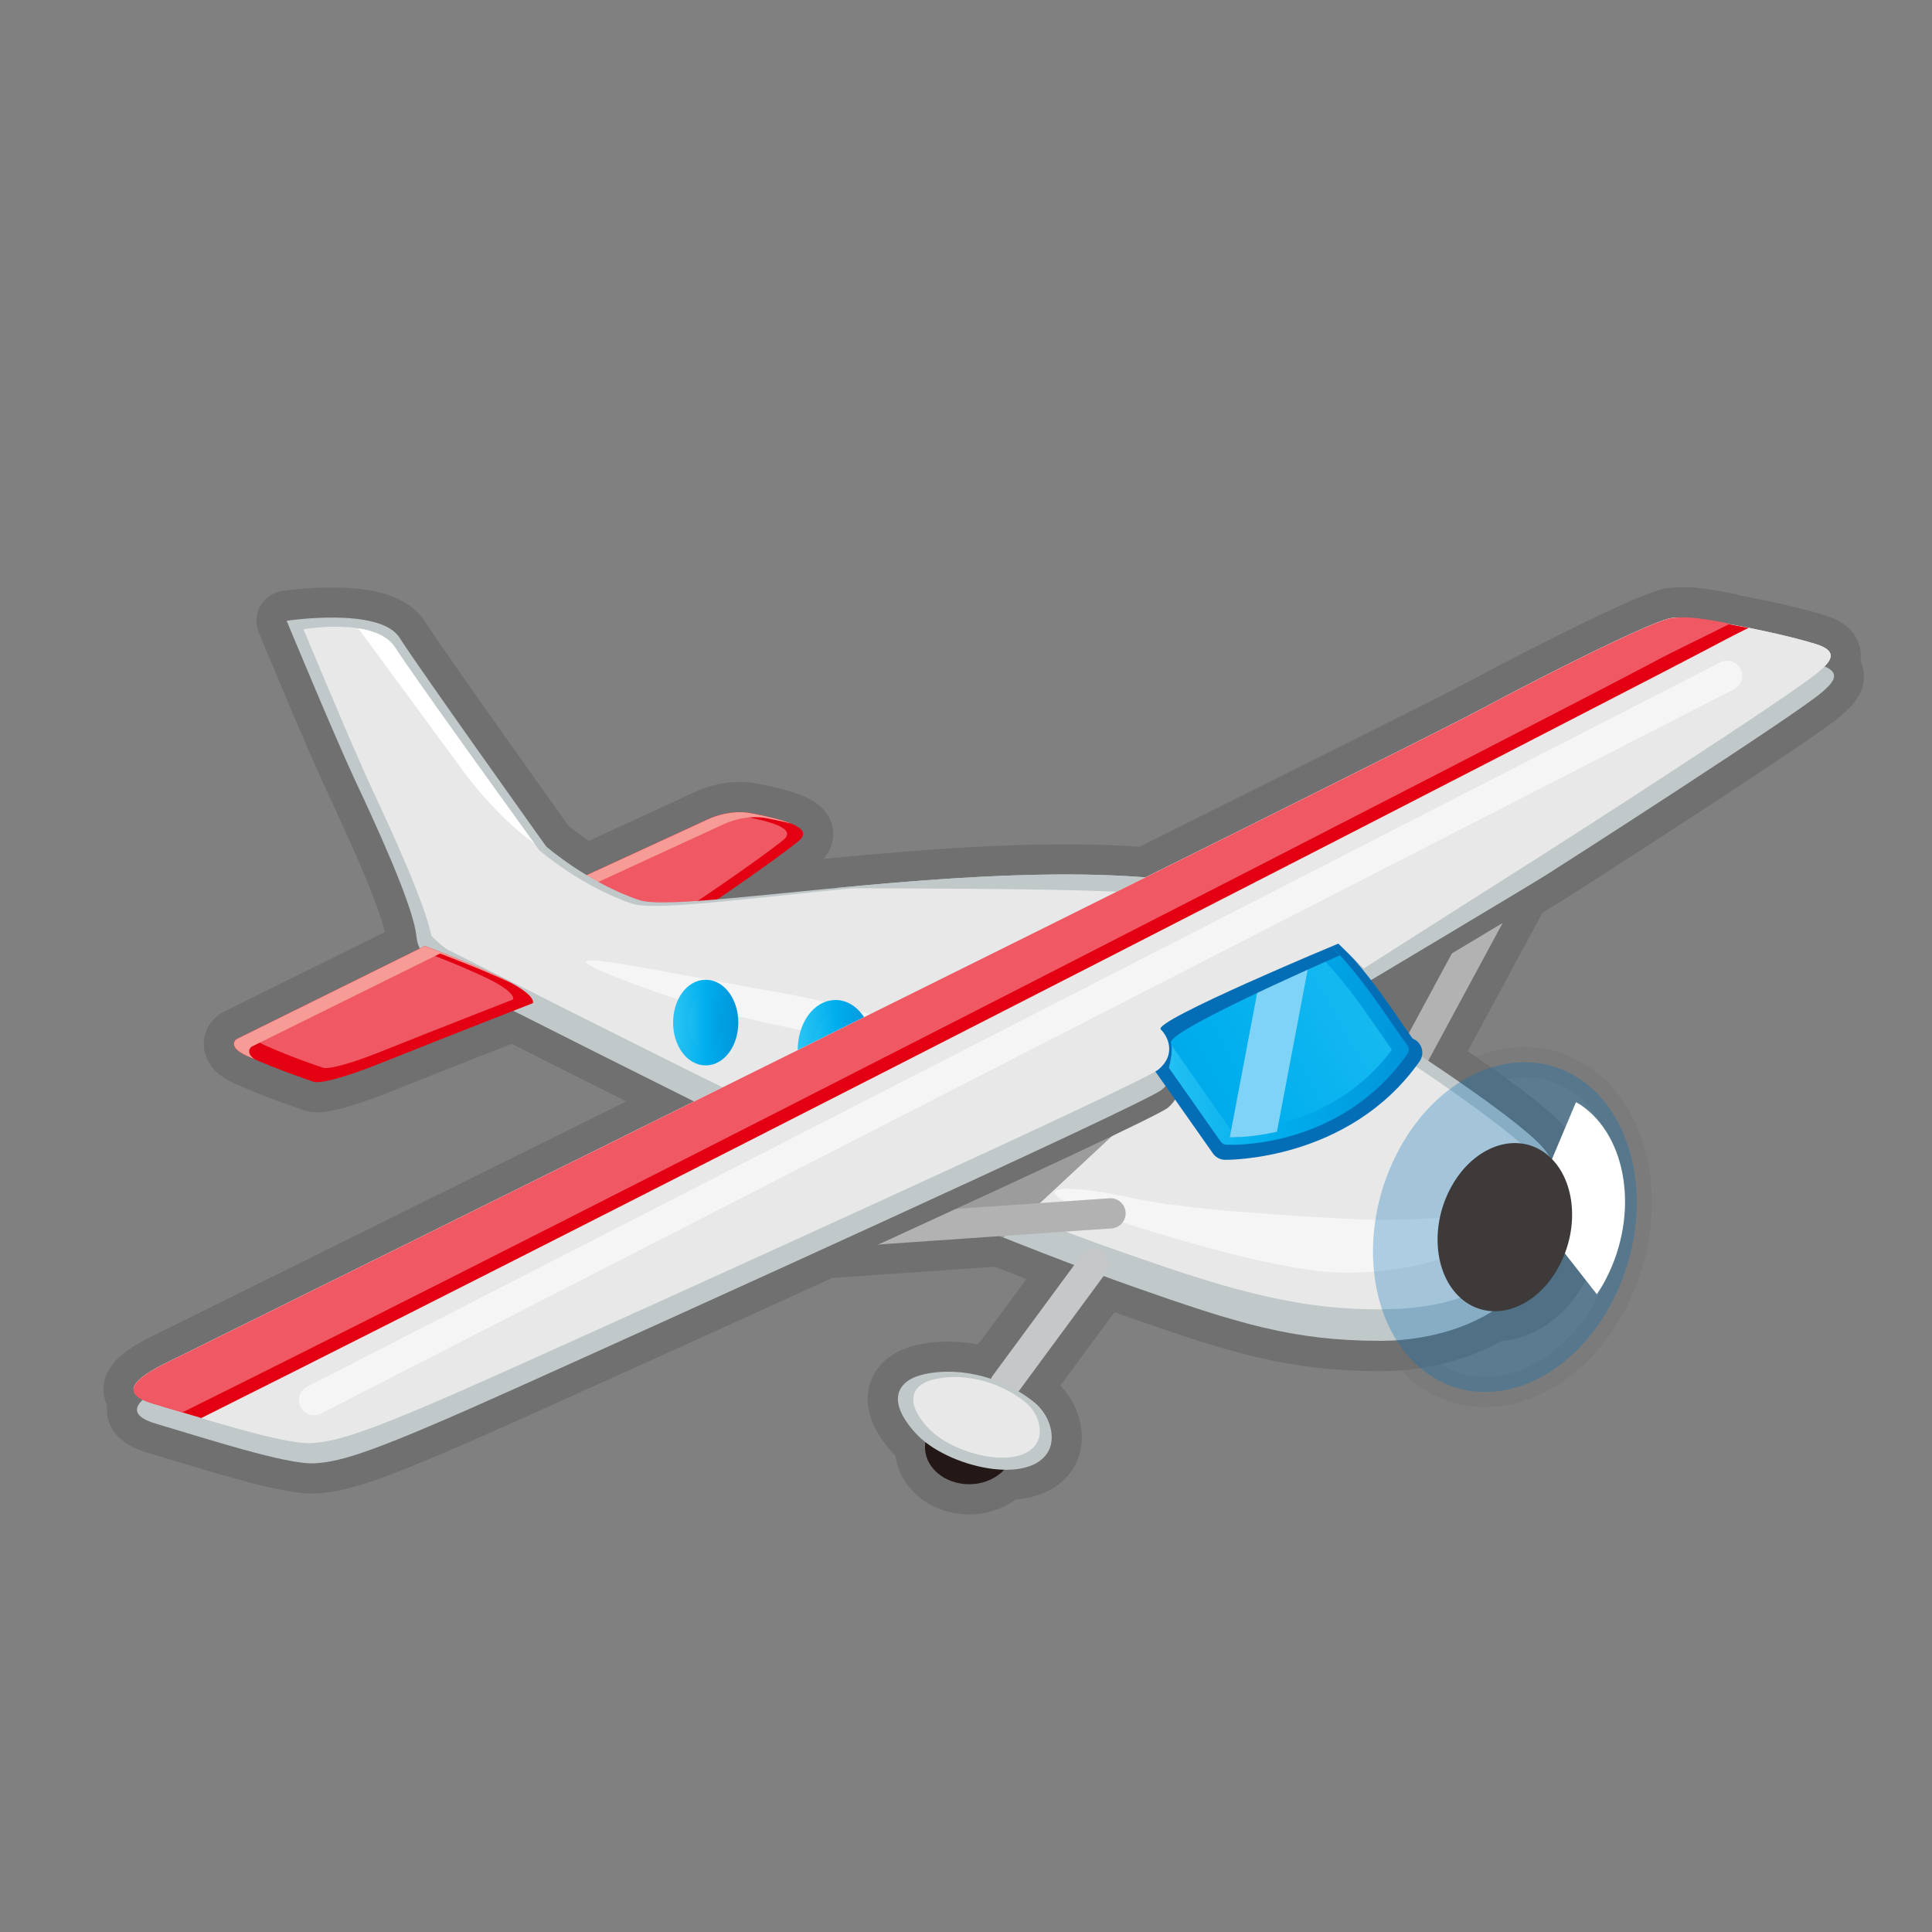 <?xml version="1.0" encoding="utf-8"?>
<!-- Generator: Adobe Illustrator 16.0.0, SVG Export Plug-In . SVG Version: 6.00 Build 0)  -->
<!DOCTYPE svg PUBLIC "-//W3C//DTD SVG 1.1//EN" "http://www.w3.org/Graphics/SVG/1.1/DTD/svg11.dtd">
<svg version="1.1" id="Layer_29" xmlns="http://www.w3.org/2000/svg" xmlns:xlink="http://www.w3.org/1999/xlink" x="0px" y="0px"
	 width="64px" height="64px" viewBox="0 0 64 64" enable-background="new 0 0 64 64" xml:space="preserve">
<rect x="0" y="0" width="64" height="64" fill="#808080" stroke="none"/>
<path fill="#3E3A39" stroke="#717071" stroke-width="2" stroke-linecap="round" stroke-linejoin="round" stroke-miterlimit="10" d="
	M60.438,22.078c0.254-0.257,0.387-0.538-0.298-0.746c-0.756-0.23-1.881-0.481-2.866-0.654c0.01-0.005,0.021-0.01,0.03-0.015
	c-1.146-0.233-1.505-0.233-1.914-0.191c-0.553,0.057-3.832,1.683-6.449,3.084c-0.813,0.435-5.255,2.655-10.994,5.511
	c-0.198-0.016-0.396-0.031-0.599-0.042c-0.116-0.007-0.234-0.012-0.352-0.017c-0.167-0.008-0.334-0.015-0.504-0.021
	c-0.133-0.004-0.266-0.007-0.398-0.01c-0.161-0.003-0.322-0.005-0.484-0.006c-0.137-0.001-0.273-0.002-0.412-0.001
	c-0.163,0-0.328,0.002-0.493,0.004c-0.137,0.001-0.271,0.002-0.409,0.005c-0.199,0.004-0.399,0.011-0.6,0.017
	c-0.221,0.007-0.44,0.016-0.662,0.025c-0.163,0.007-0.327,0.014-0.49,0.022c-0.162,0.008-0.324,0.018-0.485,0.027
	c-0.139,0.008-0.278,0.016-0.417,0.025c-0.17,0.01-0.339,0.021-0.509,0.033c-0.126,0.009-0.251,0.018-0.377,0.027
	c-0.175,0.013-0.35,0.025-0.524,0.039c-0.108,0.008-0.214,0.017-0.322,0.026c-0.786,0.063-1.556,0.133-2.292,0.204
	c0.002,0,0.005,0,0.007,0c-1.457,0.14-2.785,0.281-3.861,0.372c1.026-0.699,2.245-1.567,2.696-1.939
	c0.286-0.236,0.116-0.42-0.242-0.57h0c-0.002,0-0.004-0.001-0.006-0.002c-0.341-0.142-0.85-0.252-1.305-0.343
	c-0.756-0.151-1.439,0.19-1.439,0.19l-4.038,1.859c-0.802-0.485-1.336-0.947-1.336-0.947s-4.206-5.889-4.86-6.917
	c-0.655-1.028-3.739-0.561-3.739-0.561s1.589,3.832,2.244,5.234c0.654,1.401,1.963,4.206,2.056,5.233
	c0.012,0.137,0.054,0.266,0.111,0.388l-6.07,3c0,0-0.351,0.245,0.351,0.561c1.033,0.465,2.173,0.842,2.173,0.842
	s0.211,0.21,2.313-0.631c1.489-0.596,3.359-1.33,4.328-1.709c1.583,0.798,4.082,2.055,5.992,3.005C13.935,40.979,6,44.905,6,44.905
	C5.483,45.164,4.478,45.601,4.428,46l0,0c0,0.001,0,0.002,0,0.002c-0.005,0.04,0.002,0.08,0.019,0.119
	c0.005,0.011,0.014,0.022,0.02,0.034c0.017,0.028,0.04,0.056,0.069,0.084c0.014,0.013,0.03,0.026,0.047,0.039
	c0.036,0.026,0.08,0.053,0.129,0.078c0.008,0.004,0.013,0.009,0.021,0.013c-0.304,0.281-0.32,0.571,0.443,0.796
	c1.589,0.468,4.3,1.356,5.234,1.309c0.934-0.047,2.056-0.411,6.636-2.469c1.977-0.888,6.138-2.769,10.273-4.656l5.799-0.4
	c0.855,0.341,1.688,0.665,2.464,0.959l-2.694,3.657c-0.027,0.037-0.04,0.079-0.056,0.119c-0.701-0.235-1.474-0.32-2.215-0.161
	c-0.862,0.185-1.309,0.841-0.28,1.963c0.09,0.099,0.208,0.188,0.323,0.277c-0.01,0.059-0.021,0.117-0.021,0.179
	c0,0.677,0.655,1.226,1.463,1.226c0.476,0,0.894-0.193,1.161-0.487c0.678,0.014,1.26-0.172,1.49-0.658
	c0.211-0.443,0.023-1.145-0.49-1.565c-0.16-0.131-0.339-0.248-0.525-0.358l2.818-3.827c0.344,0.127,0.675,0.247,0.979,0.354
	c3.458,1.215,5.299,1.794,8.195,1.794c1.024,0,2.482-0.221,3.705-0.989c0.836,0.039,1.723-0.529,2.239-1.543
	c0.649-1.268,0.483-2.771-0.33-3.538c-0.043-0.072-0.088-0.144-0.136-0.21c-0.507-0.695-2.82-2.279-3.898-2.997l3.038-5.626
	c0.423-0.254,0.735-0.444,0.852-0.517c0.596-0.374,8.307-5.328,9.144-6.057C60.657,22.668,61.024,22.333,60.438,22.078z
	 M29.901,40.168c0.205-0.094,0.407-0.187,0.608-0.279c0.043,0.018,0.086,0.035,0.128,0.053c0.005,0.003,0.01,0.005,0.015,0.007
	c0.116,0.048,0.231,0.096,0.348,0.144L29.901,40.168z M46.538,34.468c-0.387-0.55-0.825-1.205-1.341-1.869
	c0.593-0.354,2.104-1.256,3.47-2.075L46.538,34.468z"/>
<path opacity="0.3" fill="none" stroke="#717071" stroke-miterlimit="10" d="M52.351,35.756c-1.98-1.339-4.705-0.233-6.084,2.47
	c-1.38,2.704-0.894,5.979,1.082,7.318c1.982,1.339,4.705,0.232,6.082-2.472C54.814,40.368,54.328,37.096,52.351,35.756z"/>
<g>
	<ellipse fill="#231815" cx="32.104" cy="47.941" rx="1.463" ry="1.226"/>
	<g>
		<path fill-rule="evenodd" clip-rule="evenodd" fill="#E30012" d="M19.053,29.164l4.416-2.033c0,0,0.684-0.342,1.439-0.19
			c0.935,0.187,2.111,0.454,1.552,0.915c-0.794,0.655-3.973,2.851-4.281,2.949C21.761,30.938,18.001,29.655,19.053,29.164z"/>
		<path fill-rule="evenodd" clip-rule="evenodd" fill="#F05864" d="M19.558,28.954l3.811-1.754c0,0,0.59-0.295,1.242-0.165
			c0.806,0.161,1.822,0.392,1.338,0.79c-0.685,0.565-3.427,2.46-3.693,2.545C21.895,30.484,18.65,29.378,19.558,28.954z"/>
		<path fill-rule="evenodd" clip-rule="evenodd" fill="#F69B95" d="M19.569,29.331l4.416-2.033c0,0,0.684-0.342,1.439-0.19
			c0.261,0.052,0.538,0.111,0.794,0.179c-0.342-0.143-0.854-0.254-1.311-0.345c-0.756-0.151-1.439,0.19-1.439,0.19l-4.416,2.033
			c-0.756,0.354,0.973,1.113,2.161,1.464C20.111,30.241,18.918,29.635,19.569,29.331z"/>
		<g>
			<path fill="#B2B2B3" d="M46.096,36.84c-0.081,0-0.162-0.02-0.237-0.06c-0.243-0.132-0.334-0.435-0.203-0.678l6.454-11.954
				c0.133-0.244,0.437-0.334,0.678-0.203c0.243,0.131,0.334,0.435,0.203,0.677l-6.454,11.954
				C46.445,36.745,46.273,36.84,46.096,36.84z"/>
		</g>
		<path fill-rule="evenodd" clip-rule="evenodd" fill="#C0C8CA" d="M42.007,29.912c2.349,0.992,3.717,3.458,4.746,4.86
			c0,0,3.791,2.451,4.457,3.365c0.456,0.626,0.693,1.506,0.13,2.991c-1.028,2.711-3.916,3.289-5.608,3.289
			c-2.896,0-4.737-0.579-8.195-1.794c-3.459-1.215-9.814-3.832-12.525-5.141c-2.209-1.066-9.533-4.768-9.533-4.768
			s-1.59-0.654-1.683-1.683c-0.093-1.027-1.401-3.832-2.056-5.233c-0.655-1.402-2.244-5.234-2.244-5.234s3.084-0.468,3.739,0.561
			c0.654,1.028,4.86,6.917,4.86,6.917s1.401,1.215,3.084,1.775C22.861,30.38,36.475,27.575,42.007,29.912z"/>
		<path fill-rule="evenodd" clip-rule="evenodd" fill="#E8E8E8" d="M10.054,20.845c0,0,1.316,3.173,2.046,4.8
			c0.082,0.178,0.165,0.358,0.252,0.552c0.612,1.311,1.691,3.648,1.943,4.81c0.497,0.487,0.623,0.495,0.623,0.495
			s7.324,3.701,9.533,4.768c2.711,1.309,9.067,3.926,12.525,5.141s5.794,1.963,8.691,1.963c1.692,0,4.393-0.28,5.421-2.991
			c0.305-0.805,0.176-1.612-0.21-2.033c-0.918-1.007-4.126-3.128-4.126-3.128c-1.029-1.402-2.397-4.315-4.746-5.308
			c-5.532-2.337-19.379,0.584-21.062,0.023s-3.085-1.776-3.085-1.776s-4.112-5.678-4.767-6.706S10.054,20.845,10.054,20.845z"/>
		<path fill-rule="evenodd" clip-rule="evenodd" fill="#9C9C9D" d="M33.228,40.991l5.262-4.895l-1.114-0.972l-9.204,3.778
			C29.734,39.576,31.522,40.313,33.228,40.991z"/>
		<path fill-rule="evenodd" clip-rule="evenodd" fill="#F5F5F5" d="M35.479,39.914c0,0,6.263,2.243,9.067,2.243
			c2.804,0,4.486-0.843,4.486-1.496c0-0.654-1.58-0.134-4.3-0.28c-3.459-0.187-5.795-0.374-7.477-0.747
			C35.928,39.338,33.984,39.166,35.479,39.914z"/>
		<path fill-rule="evenodd" clip-rule="evenodd" fill="#F5F5F5" d="M29.965,34.772c-4.512-0.803-6.823-1.309-9.627-2.43
			c-2.818-1.128,1.282-0.197,5.608,0.561C29.685,33.558,34.172,35.521,29.965,34.772z"/>
		<linearGradient id="SVGID_1_" gradientUnits="userSpaceOnUse" x1="26.676" y1="34.785" x2="28.679" y2="34.785">
			<stop  offset="0" style="stop-color:#2BC4F3"/>
			<stop  offset="0.5" style="stop-color:#00AEEE"/>
			<stop  offset="1" style="stop-color:#0095DA"/>
		</linearGradient>
		<linearGradient id="SVGID_2_" gradientUnits="userSpaceOnUse" x1="26.426" y1="34.785" x2="28.929" y2="34.785">
			<stop  offset="0" style="stop-color:#2BC4F3"/>
			<stop  offset="0.5" style="stop-color:#00AEEE"/>
			<stop  offset="1" style="stop-color:#0095DA"/>
		</linearGradient>
		
			<ellipse fill-rule="evenodd" clip-rule="evenodd" fill="url(#SVGID_1_)" stroke="url(#SVGID_2_)" stroke-width="0.5" stroke-linecap="round" stroke-linejoin="round" stroke-miterlimit="10" cx="27.677" cy="34.786" rx="1.002" ry="1.411"/>
		<linearGradient id="SVGID_3_" gradientUnits="userSpaceOnUse" x1="22.548" y1="33.874" x2="24.207" y2="33.874">
			<stop  offset="0" style="stop-color:#2BC4F3"/>
			<stop  offset="0.5" style="stop-color:#00AEEE"/>
			<stop  offset="1" style="stop-color:#0095DA"/>
		</linearGradient>
		<linearGradient id="SVGID_4_" gradientUnits="userSpaceOnUse" x1="22.298" y1="33.874" x2="24.457" y2="33.874">
			<stop  offset="0" style="stop-color:#2BC4F3"/>
			<stop  offset="0.5" style="stop-color:#00AEEE"/>
			<stop  offset="1" style="stop-color:#0095DA"/>
		</linearGradient>
		
			<ellipse fill-rule="evenodd" clip-rule="evenodd" fill="url(#SVGID_3_)" stroke="url(#SVGID_4_)" stroke-width="0.5" stroke-linecap="round" stroke-linejoin="round" stroke-miterlimit="10" cx="23.377" cy="33.874" rx="0.83" ry="1.169"/>
		<path fill-rule="evenodd" clip-rule="evenodd" fill="#C0C8CA" d="M42.18,30.002c-0.06-0.027-0.112-0.064-0.173-0.09
			c-3.326-1.405-9.569-0.952-14.389-0.489c6.431,0.021,10.782,0.021,12.675,0.443C41.271,30.084,41.865,30.245,42.18,30.002z"/>
		<path fill-rule="evenodd" clip-rule="evenodd" fill="#E8E8E8" d="M6,44.905c-0.748,0.375-2.523,1.122-0.935,1.59
			s4.3,1.355,5.234,1.309c0.934-0.047,2.056-0.412,6.636-2.469c4.58-2.058,20.881-9.442,21.442-9.908
			c0.561-0.467,0.355-1.047,0.075-1.327s5.532-2.842,5.532-2.842l0.842,0.823c0,0,5.666-3.384,6.262-3.758s8.308-5.328,9.145-6.057
			c0.343-0.298,0.764-0.674-0.094-0.935c-1.397-0.426-4.073-0.931-4.75-0.86c-0.553,0.057-3.832,1.683-6.449,3.084
			C46.322,24.958,6,44.905,6,44.905z"/>
		<g>
			<path fill="#B2B2B3" d="M23.235,41.629c-0.261,0-0.48-0.202-0.499-0.466c-0.019-0.275,0.189-0.514,0.465-0.533l13.553-0.935
				c0.269-0.025,0.514,0.189,0.533,0.465c0.019,0.275-0.189,0.514-0.465,0.533L23.27,41.628
				C23.258,41.629,23.247,41.629,23.235,41.629z"/>
		</g>
		<path fill-rule="evenodd" clip-rule="evenodd" fill="#717071" d="M6.312,46.174c-0.748,0.374-2.523,1.121-0.935,1.589
			s4.3,1.356,5.234,1.309c0.934-0.047,2.056-0.411,6.636-2.469c4.58-2.057,20.881-9.441,21.441-9.908s0.356-1.046,0.075-1.326
			c-0.28-0.28,5.533-2.839,5.533-2.839l0.841,0.822c0,0,5.666-3.383,6.263-3.757c0.596-0.374,8.307-5.328,9.144-6.057
			c0.343-0.299,0.765-0.674-0.093-0.935c-1.398-0.426-4.074-0.931-4.751-0.86c-0.552,0.057-3.831,1.683-6.449,3.084
			C46.633,26.229,6.312,46.174,6.312,46.174z"/>
		<path fill-rule="evenodd" clip-rule="evenodd" fill="#C0C8CA" d="M6.112,45.576c-0.748,0.374-2.523,1.121-0.935,1.589
			s4.3,1.356,5.234,1.309c0.934-0.047,2.056-0.411,6.636-2.469c4.58-2.057,20.881-9.441,21.441-9.908s0.356-1.046,0.075-1.326
			c-0.28-0.28,5.533-2.839,5.533-2.839l0.841,0.822c0,0,5.666-3.383,6.263-3.757c0.596-0.374,8.307-5.328,9.144-6.057
			c0.343-0.299,0.765-0.674-0.093-0.935c-1.398-0.426-4.074-0.931-4.751-0.86c-0.552,0.057-3.831,1.683-6.449,3.084
			C46.434,25.632,6.112,45.576,6.112,45.576z"/>
		<linearGradient id="SVGID_5_" gradientUnits="userSpaceOnUse" x1="38.027" y1="34.222" x2="46.616" y2="34.222">
			<stop  offset="0" style="stop-color:#2BC4F3"/>
			<stop  offset="0.5" style="stop-color:#00AEEE"/>
			<stop  offset="1" style="stop-color:#0095DA"/>
		</linearGradient>
		
			<path fill-rule="evenodd" clip-rule="evenodd" fill="url(#SVGID_5_)" stroke="#036EB5" stroke-linecap="round" stroke-linejoin="round" stroke-miterlimit="10" d="
			M46.616,34.872h-0.1c-0.882-1.203-2.019-3.182-3.806-4.349c-1.85,0.671-5.412,2.432-4.552,3.938l2.43,3.459
			C40.589,37.92,44.435,37.978,46.616,34.872z"/>
		<linearGradient id="SVGID_6_" gradientUnits="userSpaceOnUse" x1="49.208" y1="30.231" x2="31.958" y2="39.856">
			<stop  offset="0" style="stop-color:#2BC4F3"/>
			<stop  offset="0.5" style="stop-color:#00AEEE"/>
			<stop  offset="1" style="stop-color:#0095DA"/>
		</linearGradient>
		<linearGradient id="SVGID_7_" gradientUnits="userSpaceOnUse" x1="37.822" y1="34.049" x2="46.667" y2="34.049">
			<stop  offset="0" style="stop-color:#2BC4F3"/>
			<stop  offset="0.5" style="stop-color:#00AEEE"/>
			<stop  offset="1" style="stop-color:#0095DA"/>
		</linearGradient>
		
			<path fill-rule="evenodd" clip-rule="evenodd" fill="url(#SVGID_6_)" stroke="url(#SVGID_7_)" stroke-width="0.5" stroke-linecap="round" stroke-linejoin="round" stroke-miterlimit="10" d="
			M46.417,34.772L46.417,34.772c-0.882-1.203-2.019-3.182-3.806-4.349c-1.85,0.671-5.263,2.282-4.402,3.788l2.43,3.459
			C40.639,37.671,44.235,37.878,46.417,34.772z"/>
		<path fill="#7ED3F7" d="M42.3,37.491l1.063-5.602c0.077-0.407-0.19-0.799-0.598-0.876c-0.4-0.073-0.8,0.189-0.877,0.597
			l-1.149,6.063C40.955,37.676,41.54,37.664,42.3,37.491z"/>
		<path fill-rule="evenodd" clip-rule="evenodd" fill="#036EB5" d="M44.387,31.645c-0.46-0.499-0.968-0.972-1.553-1.353
			c-1.85,0.671-5.485,2.414-4.625,3.92l0.458,1.372c0.088-0.333,0.202-0.783,0.121-1.037C38.667,34.167,43.494,32.041,44.387,31.645
			z"/>
		<path fill-rule="evenodd" clip-rule="evenodd" fill="#E8E8E8" d="M6,44.905c-0.748,0.375-2.523,1.122-0.935,1.59
			s4.3,1.355,5.234,1.309c0.934-0.047,2.056-0.412,6.636-2.469c4.58-2.058,20.881-9.442,21.442-9.908
			c0.561-0.467,0.355-1.047,0.075-1.327s5.881-2.842,5.881-2.842l0.842,0.823c0,0,5.317-3.384,5.913-3.758s8.308-5.328,9.145-6.057
			c0.343-0.298,0.764-0.674-0.094-0.935c-1.397-0.426-4.073-0.931-4.75-0.86c-0.553,0.057-3.832,1.683-6.449,3.084
			C46.322,24.958,6,44.905,6,44.905z"/>
		<path fill-rule="evenodd" clip-rule="evenodd" fill="#E30012" d="M57.921,20.8c-0.904-0.18-1.771-0.312-2.266-0.329
			c-1.397,0.667-3.183,1.58-4.754,2.422C48.241,24.316,10.174,43.157,4.428,46c-0.022,0.18,0.146,0.351,0.638,0.495
			c0.462,0.136,1.021,0.308,1.601,0.48c15.619-7.808,47.791-24.341,50.552-25.819C57.446,21.034,57.687,20.918,57.921,20.8z"/>
		<path fill-rule="evenodd" clip-rule="evenodd" fill="#F05864" d="M5.065,46.495c0.291,0.085,0.627,0.187,0.976,0.293
			c12.795-6.334,45.965-23.375,48.646-24.811c0.842-0.451,1.738-0.864,2.617-1.314c-1.146-0.233-1.505-0.233-1.914-0.191
			c-0.553,0.057-3.832,1.683-6.449,3.084C46.322,24.958,6,44.905,6,44.905C5.252,45.28,3.477,46.027,5.065,46.495z"/>
		<path fill-rule="evenodd" clip-rule="evenodd" fill="#E30012" d="M14.075,31.338l-6.239,3.084c0,0-0.351,0.245,0.351,0.561
			c1.033,0.465,2.173,0.842,2.173,0.842s0.211,0.21,2.313-0.631c2.104-0.842,4.978-1.963,4.978-1.963s0.17-0.258-1.052-0.842
			C15.523,31.875,14.075,31.338,14.075,31.338z"/>
		<path fill-rule="evenodd" clip-rule="evenodd" fill="#F05864" d="M13.894,31.469L8.48,34.145c0,0-0.304,0.213,0.305,0.486
			c0.896,0.403,1.885,0.729,1.885,0.729s0.183,0.182,2.008-0.548c1.824-0.729,4.317-1.703,4.317-1.703s0.148-0.223-0.912-0.729
			C15.15,31.935,13.894,31.469,13.894,31.469z"/>
		<g>
			<path fill="#C6C7C8" d="M33.292,46.361c-0.104,0-0.207-0.031-0.296-0.098c-0.223-0.163-0.27-0.477-0.106-0.699l2.936-3.985
				c0.164-0.222,0.477-0.271,0.699-0.105c0.222,0.163,0.27,0.477,0.105,0.699l-2.936,3.985
				C33.597,46.291,33.445,46.361,33.292,46.361z"/>
		</g>
		<path fill-rule="evenodd" clip-rule="evenodd" fill="#C0C8CA" d="M34.265,46.456c-0.921-0.752-2.337-1.214-3.646-0.934
			c-0.862,0.185-1.309,0.841-0.28,1.963c1.028,1.121,3.833,1.767,4.416,0.536C34.966,47.578,34.778,46.877,34.265,46.456z"/>
		<path fill-rule="evenodd" clip-rule="evenodd" fill="#E8E8E8" d="M33.971,46.453c-0.758-0.62-1.923-1-2.999-0.769
			c-0.709,0.152-1.076,0.692-0.23,1.614c0.847,0.922,3.153,1.453,3.633,0.441C34.547,47.375,34.394,46.799,33.971,46.453z"/>
		
			<line fill-rule="evenodd" clip-rule="evenodd" fill="none" stroke="#F5F5F5" stroke-linecap="round" stroke-linejoin="round" stroke-miterlimit="10" x1="10.402" y1="46.382" x2="57.211" y2="22.388"/>
		
			<path fill-rule="evenodd" clip-rule="evenodd" fill="none" stroke="#B2B2B3" stroke-linecap="round" stroke-linejoin="round" stroke-miterlimit="10" d="
			M24.824,41.222"/>
	</g>
	<path opacity="0.3" fill="#036EB5" d="M53.431,43.072c-1.377,2.704-4.1,3.811-6.082,2.472c-1.976-1.34-2.462-4.614-1.082-7.318
		c1.379-2.703,4.104-3.809,6.084-2.47C54.328,37.096,54.814,40.368,53.431,43.072z"/>
	<path fill="#FFFFFF" d="M52.365,36.604c-0.051-0.035-0.105-0.063-0.159-0.093l-1.194,2.834l0.197,1.373l1.689,2.156
		c0.111-0.168,0.219-0.343,0.314-0.531C54.299,40.223,53.917,37.656,52.365,36.604z"/>
	<path fill="#3E3A39" d="M51.676,41.886c-0.702,1.379-2.091,1.943-3.102,1.261c-1.008-0.684-1.256-2.354-0.552-3.732
		c0.703-1.379,2.093-1.942,3.103-1.26C52.134,38.838,52.382,40.507,51.676,41.886z"/>
</g>
<path fill-rule="evenodd" clip-rule="evenodd" fill="#FFFFFF" d="M15.351,25.55c0,0,1.016,1.43,2.36,2.402
	c-0.732-1.012-4.036-5.585-4.617-6.499c-0.241-0.379-0.719-0.56-1.225-0.639L15.351,25.55z"/>
<path fill-rule="evenodd" clip-rule="evenodd" fill="#F69B95" d="M8.336,34.672l6.239-3.084c0,0,1.326,0.493,2.383,0.986
	c-0.105-0.058-0.221-0.119-0.36-0.186c-1.075-0.514-2.523-1.051-2.523-1.051l-6.239,3.084c0,0-0.351,0.245,0.351,0.561
	c0.083,0.037,0.167,0.072,0.25,0.108C8.094,34.848,8.336,34.672,8.336,34.672z"/>
</svg>
